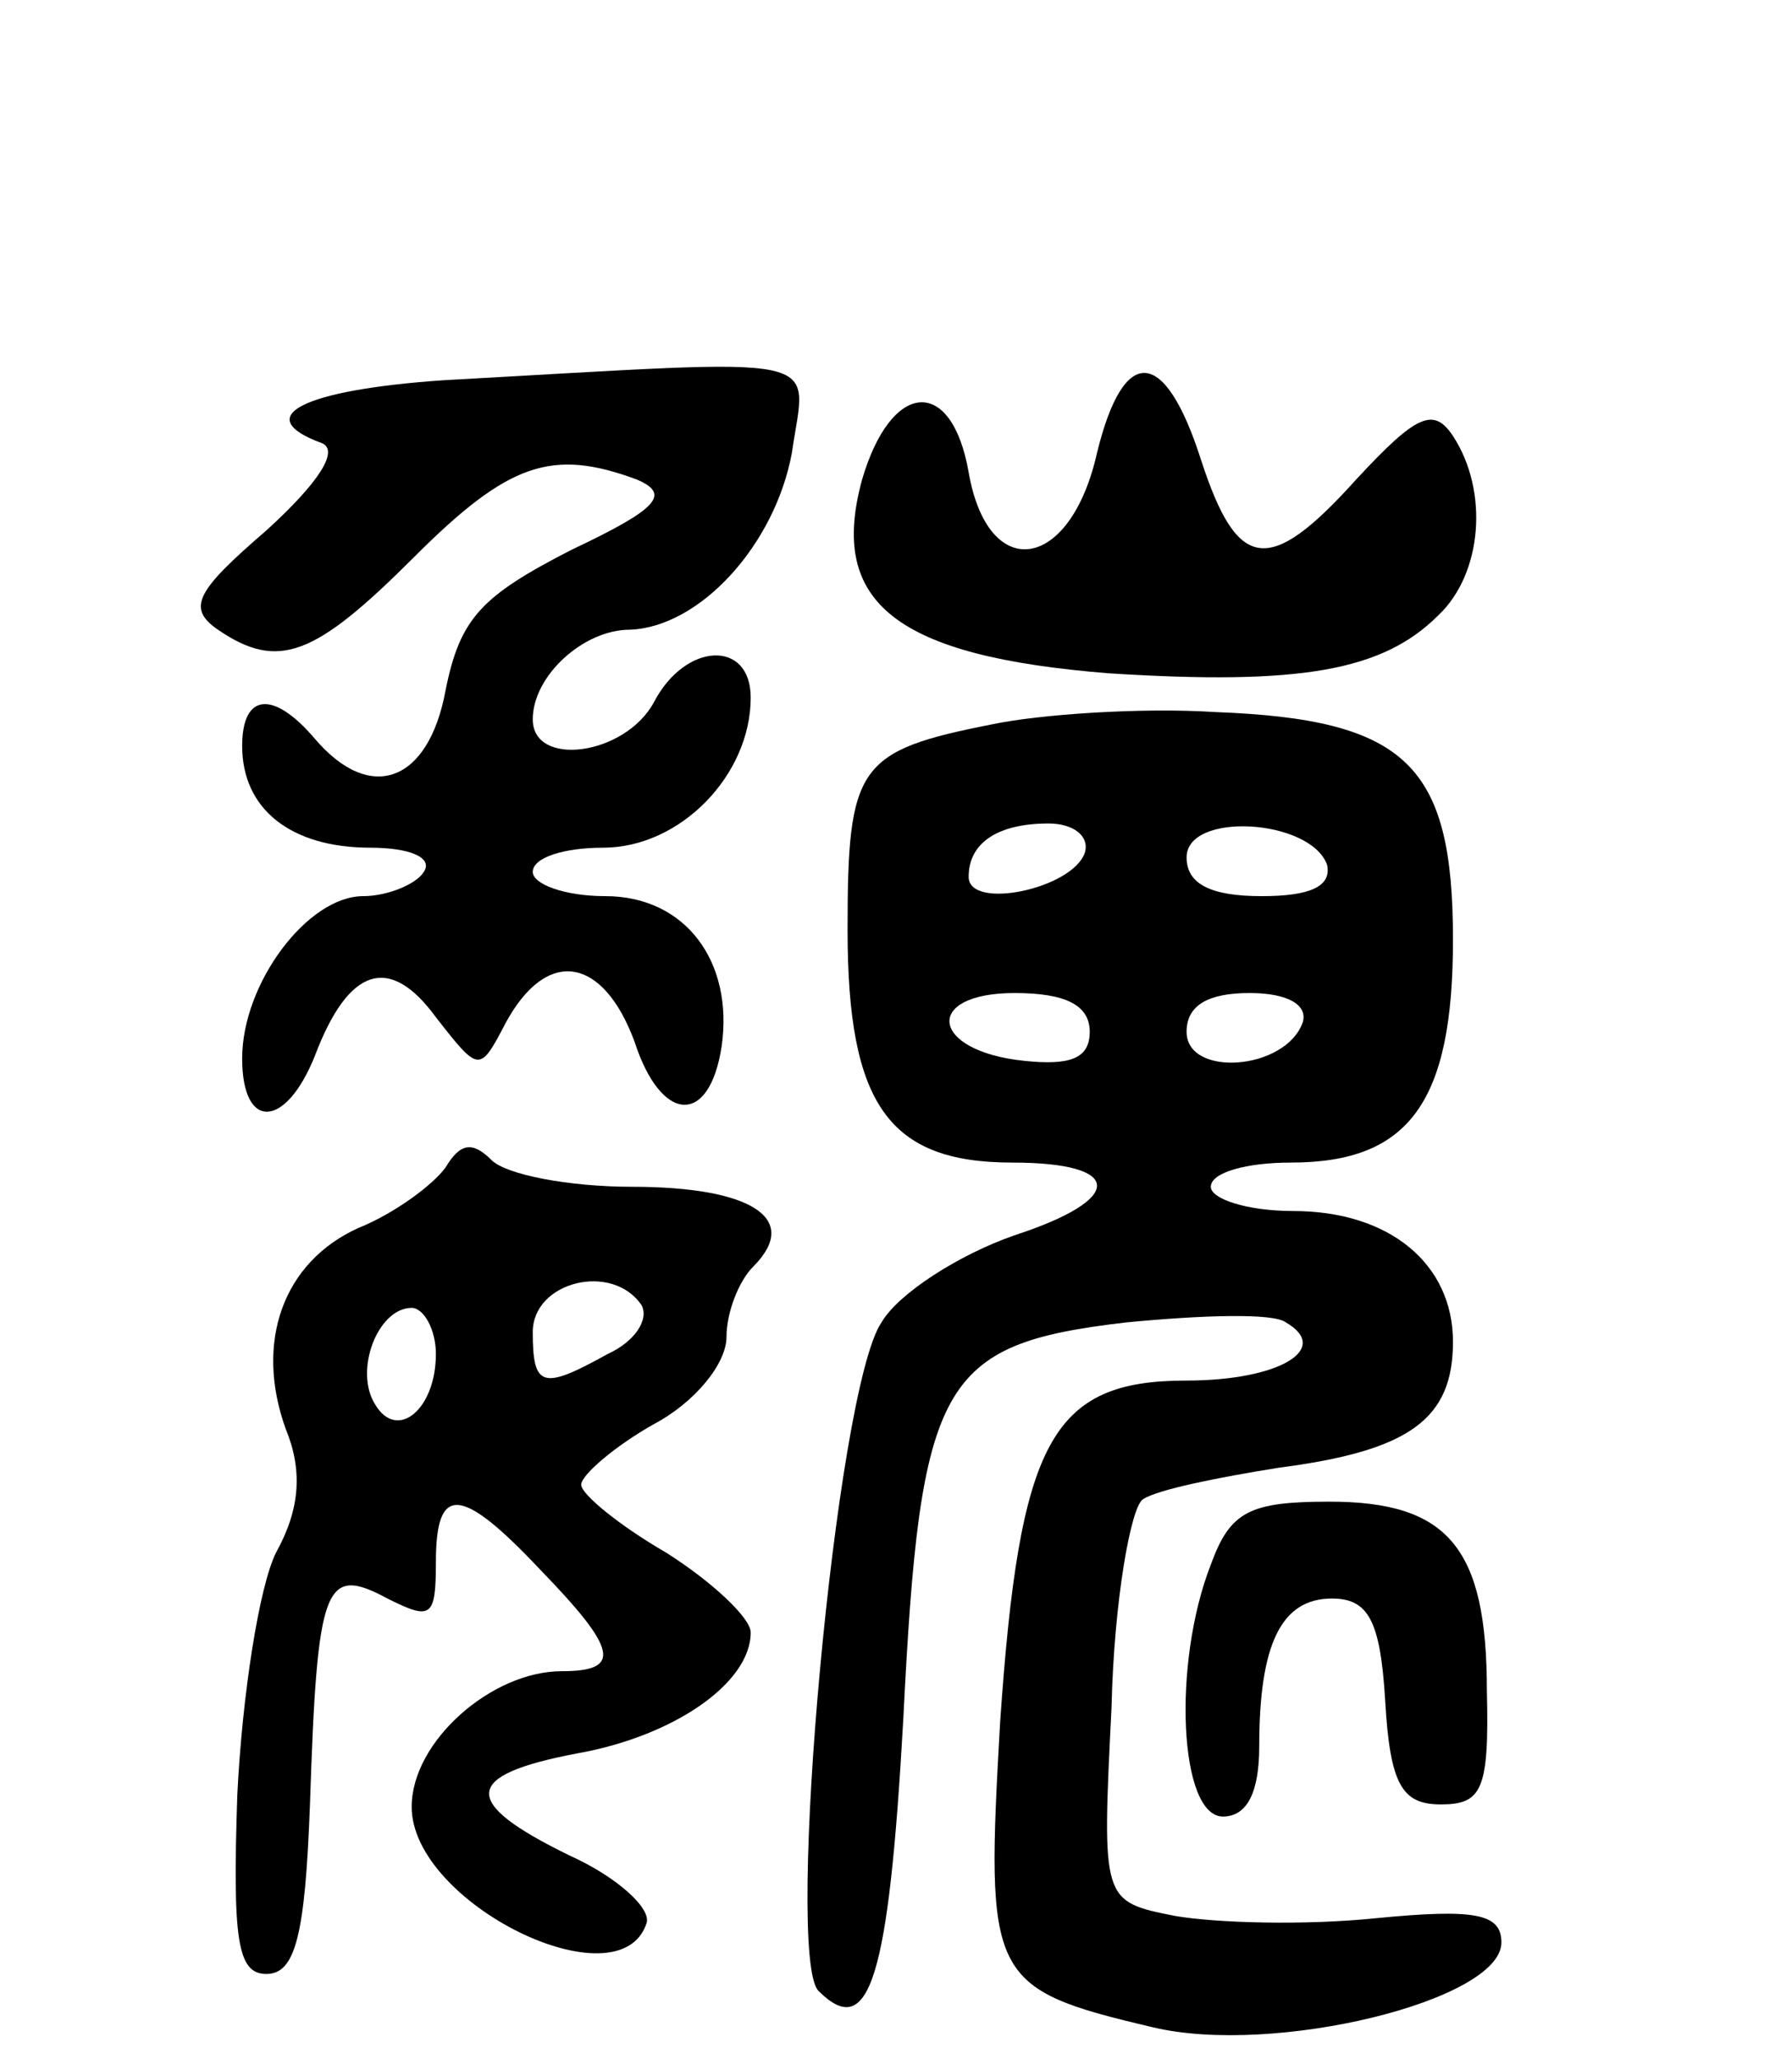 <svg version="1.0" xmlns="http://www.w3.org/2000/svg"
 width="74pt" height="85pt" viewBox="0 0 74 85"
 preserveAspectRatio="xMidYMid meet">
<g transform="translate(0,85) scale(0.1,-0.1)"
fill="#000000" stroke="none">
<path d="M183 693 c-58 -4 -80 -15 -50 -26 7 -3 -1 -16 -23 -36 -29 -25 -33
-32 -20 -41 25 -17 40 -11 81 30 39 39 57 45 92 32 14 -6 9 -12 -27 -29 -37
-19 -46 -28 -52 -58 -7 -38 -31 -47 -54 -20 -17 20 -30 19 -30 -3 0 -26 20
-42 53 -42 16 0 26 -4 22 -10 -3 -5 -15 -10 -25 -10 -23 0 -50 -36 -50 -67 0
-30 18 -29 30 1 14 37 31 42 50 16 18 -23 18 -23 29 -2 17 31 40 27 53 -8 11
-34 31 -35 36 -2 5 35 -15 62 -48 62 -17 0 -30 5 -30 10 0 6 13 10 29 10 32 0
61 30 61 62 0 24 -27 23 -40 -2 -12 -22 -50 -27 -50 -7 0 18 21 37 40 37 29 1
60 35 67 73 6 42 19 39 -144 30z"/>
<path d="M453 663 c-11 -49 -45 -54 -53 -8 -7 40 -32 38 -44 -3 -14 -51 14
-73 102 -80 79 -5 113 1 136 24 18 17 21 51 6 74 -8 12 -15 9 -40 -18 -36 -40
-49 -38 -64 8 -15 47 -32 48 -43 3z"/>
<path d="M410 551 c-56 -11 -60 -17 -60 -85 0 -72 17 -96 68 -96 46 0 47 -15
1 -30 -23 -8 -48 -24 -55 -36 -19 -28 -40 -262 -26 -276 21 -21 29 5 35 112 7
140 15 155 92 164 31 3 61 4 66 0 19 -11 -3 -24 -41 -24 -56 0 -69 -25 -77
-141 -6 -106 -5 -110 63 -126 50 -12 144 11 144 35 0 12 -11 14 -52 10 -29 -3
-66 -2 -83 1 -30 6 -30 6 -26 86 1 44 8 83 13 86 6 4 31 9 56 13 54 7 72 20
72 52 0 32 -26 54 -66 54 -19 0 -34 5 -34 10 0 6 15 10 33 10 49 0 67 25 67
92 0 72 -19 91 -98 94 -31 2 -73 -1 -92 -5z m38 -53 c-5 -15 -48 -24 -48 -10
0 14 12 22 33 22 10 0 17 -5 15 -12z m100 -5 c2 -9 -7 -13 -27 -13 -21 0 -31
5 -31 16 0 19 51 16 58 -3z m-98 -69 c0 -11 -8 -14 -27 -12 -39 4 -42 28 -4
28 21 0 31 -5 31 -16z m88 4 c-7 -20 -48 -23 -48 -4 0 11 9 16 26 16 16 0 24
-5 22 -12z"/>
<path d="M184 368 c-5 -7 -21 -19 -36 -25 -31 -14 -43 -47 -30 -83 7 -17 6
-33 -4 -51 -7 -14 -14 -59 -16 -100 -2 -60 0 -74 12 -74 12 0 16 16 18 70 3
91 6 99 32 85 18 -9 20 -8 20 15 0 32 10 32 43 -3 32 -33 34 -42 9 -42 -29 0
-62 -29 -62 -56 0 -40 86 -82 97 -48 2 6 -12 19 -32 28 -45 22 -44 33 3 42 40
7 72 29 72 50 0 6 -16 21 -35 33 -19 11 -35 24 -35 28 0 4 14 16 30 25 17 9
30 25 30 36 0 10 5 23 11 29 20 20 -1 33 -50 33 -26 0 -52 5 -58 11 -8 8 -13
7 -19 -3z m81 -57 c3 -6 -3 -15 -14 -20 -27 -15 -31 -14 -31 9 0 21 33 29 45
11z m-85 -20 c0 -23 -16 -36 -25 -21 -9 14 1 40 15 40 5 0 10 -9 10 -19z"/>
<path d="M500 204 c-16 -41 -13 -104 5 -104 10 0 15 10 15 29 0 42 9 61 30 61
15 0 20 -9 22 -42 2 -35 7 -43 23 -43 17 0 20 6 19 47 0 59 -16 78 -65 78 -33
0 -41 -4 -49 -26z"/>
</g>
</svg>
